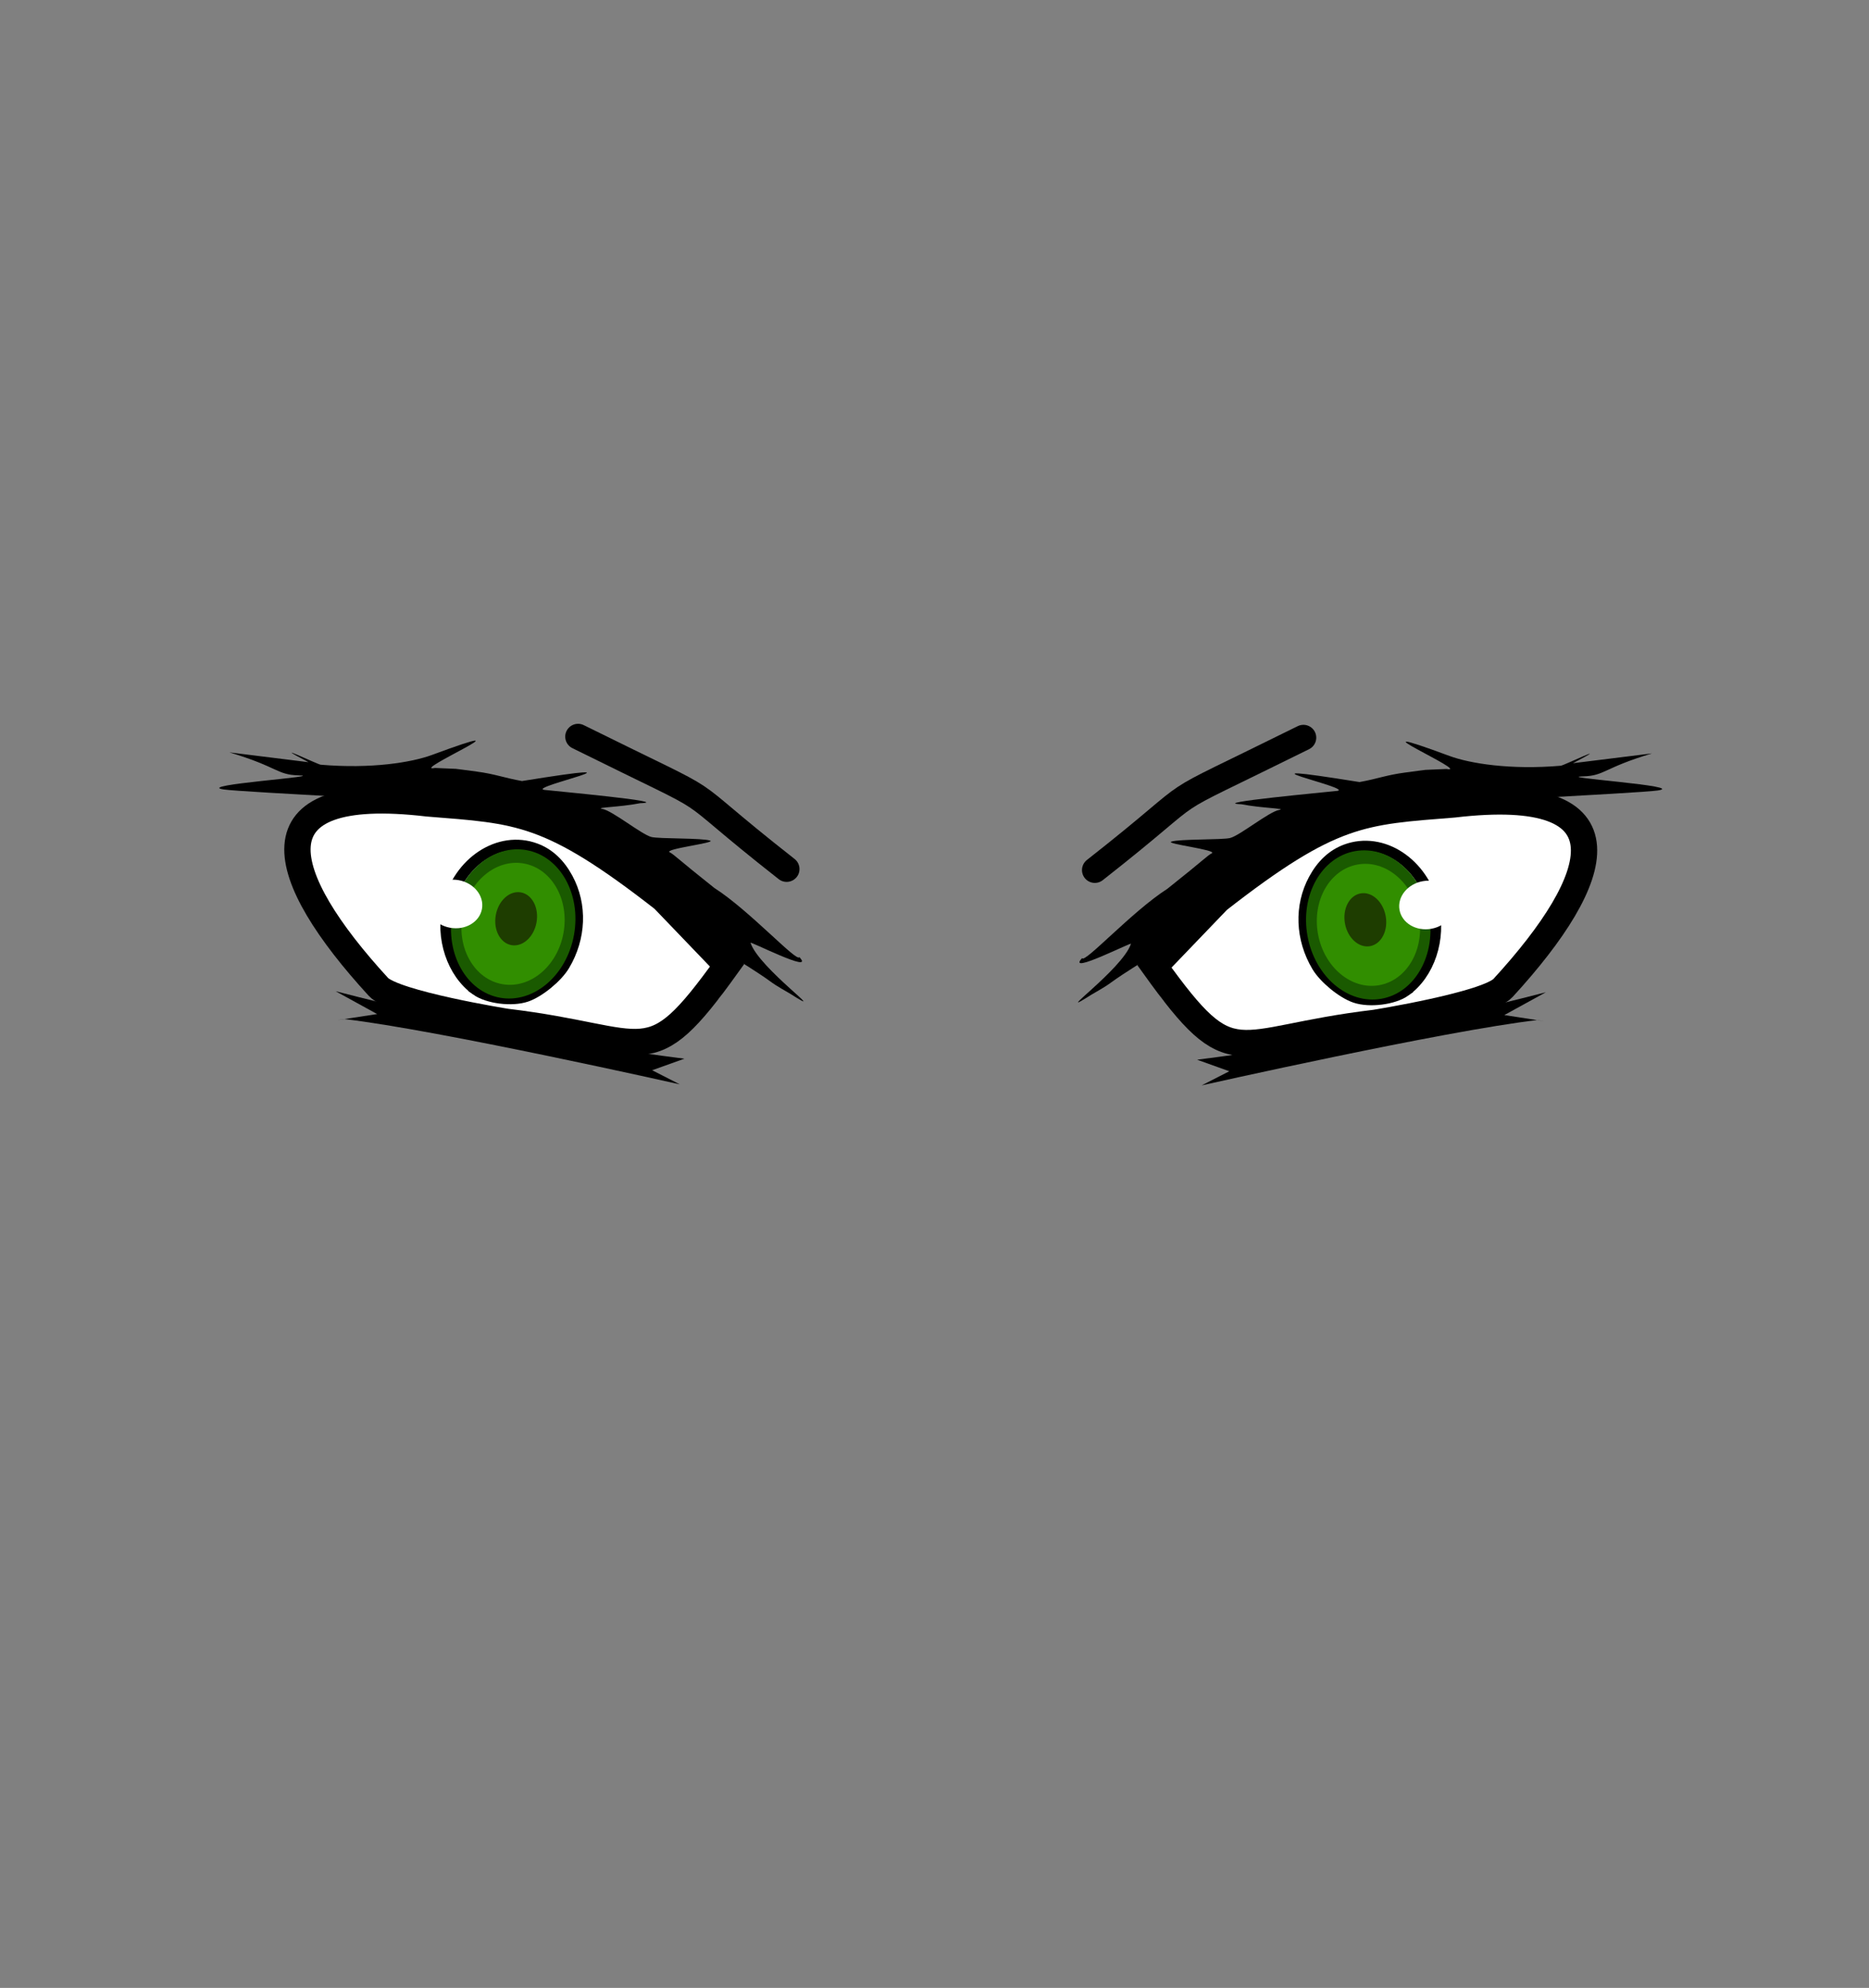 <?xml version="1.0" encoding="UTF-8" standalone="no"?>
<!-- Created with Inkscape (http://www.inkscape.org/) -->

<svg
   xmlns:osb="http://www.openswatchbook.org/uri/2009/osb"
   xmlns:dc="http://purl.org/dc/elements/1.1/"
   xmlns:cc="http://creativecommons.org/ns#"
   xmlns:rdf="http://www.w3.org/1999/02/22-rdf-syntax-ns#"
   xmlns:svg="http://www.w3.org/2000/svg"
   xmlns="http://www.w3.org/2000/svg"
   xmlns:xlink="http://www.w3.org/1999/xlink"
   xmlns:sodipodi="http://sodipodi.sourceforge.net/DTD/sodipodi-0.dtd"
   xmlns:inkscape="http://www.inkscape.org/namespaces/inkscape"
   width="232.928"
   height="247.727"
   id="svg2"
   version="1.1"
   inkscape:version="0.48.4 r9939"
   sodipodi:docname="aer-eye-c2.svg"
   inkscape:export-filename="C:\lipsofsuna\data\lipsofsuna\actors\aer\face\aer-eye-c2.png"
   inkscape:export-xdpi="90.028"
   inkscape:export-ydpi="90.028">
  <rect width="100%" height="100%" fill="#808080" stroke="none"/>
  <defs
     id="defs4">
    <linearGradient
       id="linearGradient5313"
       osb:paint="solid">
      <stop
         style="stop-color:#000000;stop-opacity:1;"
         offset="0"
         id="stop5315" />
    </linearGradient>
    <linearGradient
       id="linearGradient5293"
       osb:paint="gradient">
      <stop
         style="stop-color:#000000;stop-opacity:1;"
         offset="0"
         id="stop5295" />
      <stop
         style="stop-color:#000000;stop-opacity:0;"
         offset="1"
         id="stop5297" />
    </linearGradient>
    <linearGradient
       id="linearGradient5287"
       osb:paint="solid">
      <stop
         style="stop-color:#000000;stop-opacity:1;"
         offset="0"
         id="stop5289" />
    </linearGradient>
    <linearGradient
       id="linearGradient3837"
       osb:paint="solid">
      <stop
         style="stop-color:#000000;stop-opacity:1;"
         offset="0"
         id="stop3839" />
    </linearGradient>
    <linearGradient
       id="linearGradient6076">
      <stop
         style="stop-color:#000000;stop-opacity:1;"
         offset="0"
         id="stop6078" />
      <stop
         style="stop-color:#000000;stop-opacity:0;"
         offset="1"
         id="stop6080" />
    </linearGradient>
    <linearGradient
       id="linearGradient6050">
      <stop
         style="stop-color:#000000;stop-opacity:1;"
         offset="0"
         id="stop6052" />
      <stop
         style="stop-color:#000000;stop-opacity:0;"
         offset="1"
         id="stop6054" />
    </linearGradient>
    <marker
       style="overflow:visible"
       inkscape:stockid="InfiniteLineEnd"
       id="InfiniteLineEnd"
       refX="0"
       refY="0"
       orient="auto">
      <g
         id="g4344"
         style="fill:#000000">
        <circle
           id="circle4346"
           r="0.8"
           cy="0"
           cx="3"
           sodipodi:cx="3"
           sodipodi:cy="0"
           sodipodi:rx="0.80000001"
           sodipodi:ry="0.80000001" />
        <circle
           id="circle4348"
           r="0.8"
           cy="0"
           cx="6.5"
           sodipodi:cx="6.5"
           sodipodi:cy="0"
           sodipodi:rx="0.80000001"
           sodipodi:ry="0.80000001" />
        <circle
           id="circle4350"
           r="0.8"
           cy="0"
           cx="10"
           sodipodi:cx="10"
           sodipodi:cy="0"
           sodipodi:rx="0.80000001"
           sodipodi:ry="0.80000001" />
      </g>
    </marker>
    <marker
       inkscape:stockid="TriangleInL"
       orient="auto"
       refY="0"
       refX="0"
       id="TriangleInL"
       style="overflow:visible">
      <path
         id="path4242"
         d="m 5.77,0 -8.65,5 0,-10 8.65,5 z"
         style="fill-rule:evenodd;stroke:#000000;stroke-width:1pt"
         transform="scale(-0.8,-0.8)"
         inkscape:connector-curvature="0" />
    </marker>
    <marker
       inkscape:stockid="Arrow2Sstart"
       orient="auto"
       refY="0"
       refX="0"
       id="Arrow2Sstart"
       style="overflow:visible">
      <path
         id="path4139"
         style="fill-rule:evenodd;stroke-width:0.625;stroke-linejoin:round"
         d="M 8.719,4.034 -2.207,0.016 8.719,-4.002 c -1.745,2.372 -1.735,5.617 -6e-7,8.035 z"
         transform="matrix(0.3,0,0,0.3,-0.69,0)"
         inkscape:connector-curvature="0" />
    </marker>
    <marker
       inkscape:stockid="Arrow1Sstart"
       orient="auto"
       refY="0"
       refX="0"
       id="Arrow1Sstart"
       style="overflow:visible">
      <path
         id="path4121"
         d="M 0,0 5,-5 -12.5,0 5,5 0,0 z"
         style="fill-rule:evenodd;stroke:#000000;stroke-width:1pt"
         transform="matrix(0.2,0,0,0.2,1.2,0)"
         inkscape:connector-curvature="0" />
    </marker>
    <linearGradient
       inkscape:collect="always"
       xlink:href="#linearGradient5313"
       id="linearGradient5376"
       gradientUnits="userSpaceOnUse"
       gradientTransform="matrix(1.125,0,0,1.66,265.269,324.217)"
       x1="14.716"
       y1="83.239"
       x2="28.658"
       y2="83.239" />
    <linearGradient
       id="linearGradient5313-6"
       osb:paint="solid">
      <stop
         style="stop-color:#000000;stop-opacity:1;"
         offset="0"
         id="stop5315-8" />
    </linearGradient>
    <linearGradient
       inkscape:collect="always"
       xlink:href="#linearGradient5313-9"
       id="linearGradient5376-4"
       gradientUnits="userSpaceOnUse"
       gradientTransform="matrix(1.125,0,0,1.66,265.269,324.217)"
       x1="14.716"
       y1="83.239"
       x2="28.658"
       y2="83.239" />
    <linearGradient
       id="linearGradient5313-9"
       osb:paint="solid">
      <stop
         style="stop-color:#000000;stop-opacity:1;"
         offset="0"
         id="stop5315-4" />
    </linearGradient>
    <linearGradient
       inkscape:collect="always"
       xlink:href="#linearGradient5313-9-7"
       id="linearGradient5376-4-1"
       gradientUnits="userSpaceOnUse"
       gradientTransform="matrix(1.125,0,0,1.66,265.269,324.217)"
       x1="14.716"
       y1="83.239"
       x2="28.658"
       y2="83.239" />
    <linearGradient
       id="linearGradient5313-9-7"
       osb:paint="solid">
      <stop
         style="stop-color:#000000;stop-opacity:1;"
         offset="0"
         id="stop5315-4-4" />
    </linearGradient>
    <linearGradient
       inkscape:collect="always"
       xlink:href="#linearGradient5313-9-7-1"
       id="linearGradient5376-4-1-6"
       gradientUnits="userSpaceOnUse"
       gradientTransform="matrix(1.125,0,0,1.66,265.269,324.217)"
       x1="14.716"
       y1="83.239"
       x2="28.658"
       y2="83.239" />
    <linearGradient
       id="linearGradient5313-9-7-1"
       osb:paint="solid">
      <stop
         style="stop-color:#000000;stop-opacity:1;"
         offset="0"
         id="stop5315-4-4-4" />
    </linearGradient>
  </defs>
  <sodipodi:namedview
     id="base"
     pagecolor="#ffffff"
     bordercolor="#666666"
     borderopacity="1.0"
     inkscape:pageopacity="0.0"
     inkscape:pageshadow="2"
     inkscape:zoom="4.0263876"
     inkscape:cx="158.47547"
     inkscape:cy="139.35492"
     inkscape:document-units="px"
     inkscape:current-layer="layer1"
     showgrid="false"
     inkscape:window-width="1366"
     inkscape:window-height="705"
     inkscape:window-x="-8"
     inkscape:window-y="-8"
     inkscape:window-maximized="1"
     fit-margin-top="20"
     fit-margin-left="20"
     fit-margin-right="20"
     fit-margin-bottom="20"
     showguides="true"
     inkscape:object-paths="false"
     inkscape:snap-nodes="false">
    <inkscape:grid
       type="xygrid"
       id="grid3033" />
  </sodipodi:namedview>
  <g
     inkscape:label="Ebene 1"
     inkscape:groupmode="layer"
     id="layer1"
     transform="translate(-272.542,-365.749)"
     style="display:inline">
    <g
       transform="matrix(0.984,0.177,-0.177,0.984,90.225,-56.668)"
       style="display:inline"
       id="g5436-6-0">
      <path
         sodipodi:nodetypes="cc"
         inkscape:connector-curvature="0"
         id="path3842-0-9"
         d="m 369.96,472.8 c -17.196,-9.115 -6.944,-5.39 -28.512,-11.641"
         style="fill:none;stroke:#000000;stroke-width:3.2;stroke-linecap:round;stroke-linejoin:miter;stroke-miterlimit:4.84;stroke-opacity:1;stroke-dasharray:none;display:inline" />
      <g
         transform="translate(1.811,2.647)"
         id="g3035-3-4">
        <g
           id="g3053-6-8"
           transform="matrix(-1,0,0,1,753.527,-62.048)">
          <g
             transform="translate(44.08,13.523)"
             id="g3049-4-8">
            <path
               sodipodi:nodetypes="ccsccc"
               inkscape:connector-curvature="0"
               id="path3838-5-2"
               d="m 353.178,525.196 c -14.313,9.668 -4.08,15.37 7.988,17.849 0,0 21.1,2.068 22.453,1.963 10.117,-0.785 25.878,-22.052 16.511,-23.746 -7.726,-2.31 -16.877,-2.309 -33.605,-1.686 z"
               style="fill:#ffffff;fill-opacity:1;stroke:none;display:inline" />
            <path
               sodipodi:nodetypes="ccsccc"
               inkscape:connector-curvature="0"
               id="path3891-8-4"
               d="m 346.484,531.81 c 7.352,15.419 7.692,10.711 25.816,11.794 0,0 14.203,0.272 16.476,-1.457 14.862,-11.304 20.571,-22.227 -1.995,-23.603 -11.391,-1.122 -15.096,-1.848 -31.014,6.528 z"
               style="fill:none;stroke:#000000;stroke-width:3.281;stroke-linecap:butt;stroke-linejoin:miter;stroke-miterlimit:4.84;stroke-opacity:1;stroke-dasharray:none;display:inline" />
          </g>
          <path
             sodipodi:nodetypes="ccccccc"
             inkscape:connector-curvature="0"
             id="path3840-2-5"
             d="m 393.743,557.723 c 14.961,0.755 28.145,0.623 44.271,-0.581 l -5.596,1.883 c 0,0 6.936,2.389 3.951,1.342 -11.64,-0.739 -42.63,0.603 -42.63,0.603 l 3.699,-1.121 z"
             style="fill:#000000;fill-opacity:1;stroke:none;display:inline" />
        </g>
        <path
           style="fill:#000000;fill-opacity:1"
           id="path3033-8-5"
           d="m 307.128,467.595 c -5.755,-1.831 1.18,0.075 1.547,0.041 6.301,-0.582 11.124,-2.291 13.442,-3.655 12.53,-7.372 -2.569,2.762 0.668,1.53 3.85,-0.5 1.295,-0.278 5.172,-0.475 2.347,-0.108 3.43,0.16 5.779,0.161 16.823,-5.903 0.796,0.614 2.908,0.593 1.154,-0.069 16.254,-1.38 12.091,-0.485 -2.489,0.965 -5.553,1.529 -4.53,1.537 1.278,-0.01 5.361,2.263 6.635,2.362 1.013,0.071 6.294,-1.021 7.293,-0.85 0.846,0.118 -5.515,2.043 -4.707,2.322 0.623,0.192 0.96,0.541 6.253,3.383 4.797,1.973 11.848,7.379 11.969,6.613 2.475,1.82 -6.773,-1.004 -6.295,-0.661 1.611,2.96 11.826,7.739 5.99,5.363 -4.017,-1.444 -0.922,-0.488 -7.925,-3.278 -3.374,-1.166 -0.195,0.61 -4.463,-2.865 -0.471,-0.314 1.616,0.887 -2.412,-1.772 -4.027,-2.66 -1.95,-1.881 -2.671,-2.098 -0.851,0.7 -1.549,-1.447 -2.163,-1.566 -0.641,-0.16 -2.691,-0.948 -3.319,-1.154 -0.791,-0.235 -1.045,-0.824 -1.862,-0.942 -0.979,-0.169 0.963,-0.54 -4.891,-1.29 -6.262,0.57 -4.11,-1.6 -5.157,-1.601 -0.915,-0.001 -2.677,0.097 -3.592,0.076 -3.698,1.96 -1.8,0.259 -3.511,0.248 -2.295,0.002 -29.746,3.612 -32.04,3.679 -3.841,0.129 12.63,-3.964 8.828,-3.376 -2.683,0.402 -2.635,-0.584 -8.949,-1.298 z"
           inkscape:connector-curvature="0"
           sodipodi:nodetypes="csscccccccccccccccccccccccccccc" />
      </g>
      <g
         transform="matrix(1.039,0,0,0.933,36.432,53.91)"
         id="g5368-1-1">
        <path
           style="fill:#ffffff;fill-opacity:1;stroke:url(#linearGradient5376-4-1);stroke-width:1.367;stroke-opacity:1"
           d="m 286.976,472.285 c -3.206,-1.662 -5.36,-6.062 -5.139,-10.496 0.301,-6.034 4.545,-10.521 9.085,-9.604 1.658,0.335 3.117,1.379 4.37,3.128 2.287,3.192 2.843,7.575 1.474,11.62 -0.595,1.758 -2.418,4.134 -3.84,5.003 -1.578,0.965 -4.439,1.133 -5.95,0.349 z"
           id="path3034-2-7"
           inkscape:connector-curvature="0" />
        <g
           id="g5362-1-1"
           transform="translate(0.351,0)">
          <path
             transform="matrix(0.631,0,0,0.356,211.949,407.044)"
             d="m 134.701,156.201 c 0,15.539 -5.257,28.137 -11.742,28.137 -6.485,0 -11.742,-12.597 -11.742,-28.137 0,-15.539 5.257,-28.137 11.742,-28.137 6.485,0 11.742,12.597 11.742,28.137 z"
             sodipodi:ry="28.136572"
             sodipodi:rx="11.742034"
             sodipodi:cy="156.20126"
             sodipodi:cx="122.95904"
             id="path3895-1-4-1"
             style="fill:#1a5a00;fill-opacity:1;stroke:none;display:inline"
             sodipodi:type="arc" />
          <path
             transform="matrix(0.524,0,0,0.291,225.081,417.189)"
             d="m 134.701,156.201 c 0,15.539 -5.257,28.137 -11.742,28.137 -6.485,0 -11.742,-12.597 -11.742,-28.137 0,-15.539 5.257,-28.137 11.742,-28.137 6.485,0 11.742,12.597 11.742,28.137 z"
             sodipodi:ry="28.136572"
             sodipodi:rx="11.742034"
             sodipodi:cy="156.20126"
             sodipodi:cx="122.95904"
             id="path3895-9-5"
             style="fill:#318e00;fill-opacity:1;stroke:none;display:inline"
             sodipodi:type="arc" />
          <path
             transform="matrix(0.483,0,0,0.703,239.223,400.319)"
             d="m 95.868,86.913 c 0,2.538 -3.113,4.595 -6.954,4.595 -3.841,0 -6.954,-2.057 -6.954,-4.595 0,-2.538 3.113,-4.595 6.954,-4.595 3.841,0 6.954,2.057 6.954,4.595 z"
             sodipodi:ry="4.5946894"
             sodipodi:rx="6.9541245"
             sodipodi:cy="86.912544"
             sodipodi:cx="88.913445"
             id="path3882-8-2"
             style="fill:#ffffff;fill-opacity:1"
             sodipodi:type="arc" />
          <path
             transform="matrix(0.357,0,0,0.779,258.031,394.199)"
             d="m 95.868,86.913 c 0,2.538 -3.113,4.595 -6.954,4.595 -3.841,0 -6.954,-2.057 -6.954,-4.595 0,-2.538 3.113,-4.595 6.954,-4.595 3.841,0 6.954,2.057 6.954,4.595 z"
             sodipodi:ry="4.5946894"
             sodipodi:rx="6.9541245"
             sodipodi:cy="86.912544"
             sodipodi:cx="88.913445"
             id="path3882-3-2-7"
             style="fill:#1e3d00;fill-opacity:1;display:inline"
             sodipodi:type="arc" />
        </g>
      </g>
    </g>
    <g
       transform="matrix(-0.984,0.177,0.177,0.984,689.342,-56.541)"
       style="display:inline"
       id="g5436-6-0-2">
      <path
         sodipodi:nodetypes="cc"
         inkscape:connector-curvature="0"
         id="path3842-0-9-3"
         d="m 369.96,472.8 c -17.196,-9.115 -6.944,-5.39 -28.512,-11.641"
         style="fill:none;stroke:#000000;stroke-width:3.2;stroke-linecap:round;stroke-linejoin:miter;stroke-miterlimit:4.84;stroke-opacity:1;stroke-dasharray:none;display:inline" />
      <g
         transform="translate(1.811,2.647)"
         id="g3035-3-4-2">
        <g
           id="g3053-6-8-2"
           transform="matrix(-1,0,0,1,753.527,-62.048)">
          <g
             transform="translate(44.08,13.523)"
             id="g3049-4-8-1">
            <path
               sodipodi:nodetypes="ccsccc"
               inkscape:connector-curvature="0"
               id="path3838-5-2-6"
               d="m 353.178,525.196 c -14.313,9.668 -4.08,15.37 7.988,17.849 0,0 21.1,2.068 22.453,1.963 10.117,-0.785 25.878,-22.052 16.511,-23.746 -7.726,-2.31 -16.877,-2.309 -33.605,-1.686 z"
               style="fill:#ffffff;fill-opacity:1;stroke:none;display:inline" />
            <path
               sodipodi:nodetypes="ccsccc"
               inkscape:connector-curvature="0"
               id="path3891-8-4-8"
               d="m 346.484,531.81 c 7.352,15.419 7.692,10.711 25.816,11.794 0,0 14.203,0.272 16.476,-1.457 14.862,-11.304 20.571,-22.227 -1.995,-23.603 -11.391,-1.122 -15.096,-1.848 -31.014,6.528 z"
               style="fill:none;stroke:#000000;stroke-width:3.281;stroke-linecap:butt;stroke-linejoin:miter;stroke-miterlimit:4.84;stroke-opacity:1;stroke-dasharray:none;display:inline" />
          </g>
          <path
             sodipodi:nodetypes="ccccccc"
             inkscape:connector-curvature="0"
             id="path3840-2-5-5"
             d="m 393.743,557.723 c 14.961,0.755 28.145,0.623 44.271,-0.581 l -5.596,1.883 c 0,0 6.936,2.389 3.951,1.342 -11.64,-0.739 -42.63,0.603 -42.63,0.603 l 3.699,-1.121 z"
             style="fill:#000000;fill-opacity:1;stroke:none;display:inline" />
        </g>
        <path
           style="fill:#000000;fill-opacity:1"
           id="path3033-8-5-7"
           d="m 307.128,467.595 c -5.755,-1.831 1.18,0.075 1.547,0.041 6.301,-0.582 11.124,-2.291 13.442,-3.655 12.53,-7.372 -2.569,2.762 0.668,1.53 3.85,-0.5 1.295,-0.278 5.172,-0.475 2.347,-0.108 3.43,0.16 5.779,0.161 16.823,-5.903 0.796,0.614 2.908,0.593 1.154,-0.069 16.254,-1.38 12.091,-0.485 -2.489,0.965 -5.553,1.529 -4.53,1.537 1.278,-0.01 5.361,2.263 6.635,2.362 1.013,0.071 6.294,-1.021 7.293,-0.85 0.846,0.118 -5.515,2.043 -4.707,2.322 0.623,0.192 0.96,0.541 6.253,3.383 4.797,1.973 11.848,7.379 11.969,6.613 2.475,1.82 -6.773,-1.004 -6.295,-0.661 1.611,2.96 11.826,7.739 5.99,5.363 -4.017,-1.444 -0.922,-0.488 -7.925,-3.278 -3.374,-1.166 -0.195,0.61 -4.463,-2.865 -0.471,-0.314 1.616,0.887 -2.412,-1.772 -4.027,-2.66 -1.95,-1.881 -2.671,-2.098 -0.851,0.7 -1.549,-1.447 -2.163,-1.566 -0.641,-0.16 -2.691,-0.948 -3.319,-1.154 -0.791,-0.235 -1.045,-0.824 -1.862,-0.942 -0.979,-0.169 0.963,-0.54 -4.891,-1.29 -6.262,0.57 -4.11,-1.6 -5.157,-1.601 -0.915,-0.001 -2.677,0.097 -3.592,0.076 -3.698,1.96 -1.8,0.259 -3.511,0.248 -2.295,0.002 -29.746,3.612 -32.04,3.679 -3.841,0.129 12.63,-3.964 8.828,-3.376 -2.683,0.402 -2.635,-0.584 -8.949,-1.298 z"
           inkscape:connector-curvature="0"
           sodipodi:nodetypes="csscccccccccccccccccccccccccccc" />
      </g>
      <g
         transform="matrix(1.039,0,0,0.933,36.432,53.91)"
         id="g5368-1-1-6">
        <path
           style="fill:#ffffff;fill-opacity:1;stroke:url(#linearGradient5376-4-1-6);stroke-width:1.367;stroke-opacity:1"
           d="m 286.976,472.285 c -3.206,-1.662 -5.36,-6.062 -5.139,-10.496 0.301,-6.034 4.545,-10.521 9.085,-9.604 1.658,0.335 3.117,1.379 4.37,3.128 2.287,3.192 2.843,7.575 1.474,11.62 -0.595,1.758 -2.418,4.134 -3.84,5.003 -1.578,0.965 -4.439,1.133 -5.95,0.349 z"
           id="path3034-2-7-1"
           inkscape:connector-curvature="0" />
        <g
           id="g5362-1-1-8"
           transform="translate(0.351,0)">
          <path
             transform="matrix(0.631,0,0,0.356,211.949,407.044)"
             d="m 134.701,156.201 c 0,15.539 -5.257,28.137 -11.742,28.137 -6.485,0 -11.742,-12.597 -11.742,-28.137 0,-15.539 5.257,-28.137 11.742,-28.137 6.485,0 11.742,12.597 11.742,28.137 z"
             sodipodi:ry="28.136572"
             sodipodi:rx="11.742034"
             sodipodi:cy="156.20126"
             sodipodi:cx="122.95904"
             id="path3895-1-4-1-9"
             style="fill:#1a5a00;fill-opacity:1;stroke:none;display:inline"
             sodipodi:type="arc" />
          <path
             transform="matrix(0.524,0,0,0.291,225.081,417.189)"
             d="m 134.701,156.201 c 0,15.539 -5.257,28.137 -11.742,28.137 -6.485,0 -11.742,-12.597 -11.742,-28.137 0,-15.539 5.257,-28.137 11.742,-28.137 6.485,0 11.742,12.597 11.742,28.137 z"
             sodipodi:ry="28.136572"
             sodipodi:rx="11.742034"
             sodipodi:cy="156.20126"
             sodipodi:cx="122.95904"
             id="path3895-9-5-2"
             style="fill:#318e00;fill-opacity:1;stroke:none;display:inline"
             sodipodi:type="arc" />
          <path
             transform="matrix(0.483,0,0,0.703,239.223,400.319)"
             d="m 95.868,86.913 c 0,2.538 -3.113,4.595 -6.954,4.595 -3.841,0 -6.954,-2.057 -6.954,-4.595 0,-2.538 3.113,-4.595 6.954,-4.595 3.841,0 6.954,2.057 6.954,4.595 z"
             sodipodi:ry="4.5946894"
             sodipodi:rx="6.9541245"
             sodipodi:cy="86.912544"
             sodipodi:cx="88.913445"
             id="path3882-8-2-7"
             style="fill:#ffffff;fill-opacity:1"
             sodipodi:type="arc" />
          <path
             transform="matrix(0.357,0,0,0.779,258.031,394.199)"
             d="m 95.868,86.913 c 0,2.538 -3.113,4.595 -6.954,4.595 -3.841,0 -6.954,-2.057 -6.954,-4.595 0,-2.538 3.113,-4.595 6.954,-4.595 3.841,0 6.954,2.057 6.954,4.595 z"
             sodipodi:ry="4.5946894"
             sodipodi:rx="6.9541245"
             sodipodi:cy="86.912544"
             sodipodi:cx="88.913445"
             id="path3882-3-2-7-9"
             style="fill:#1e3d00;fill-opacity:1;display:inline"
             sodipodi:type="arc" />
        </g>
      </g>
    </g>
  </g>
</svg>
